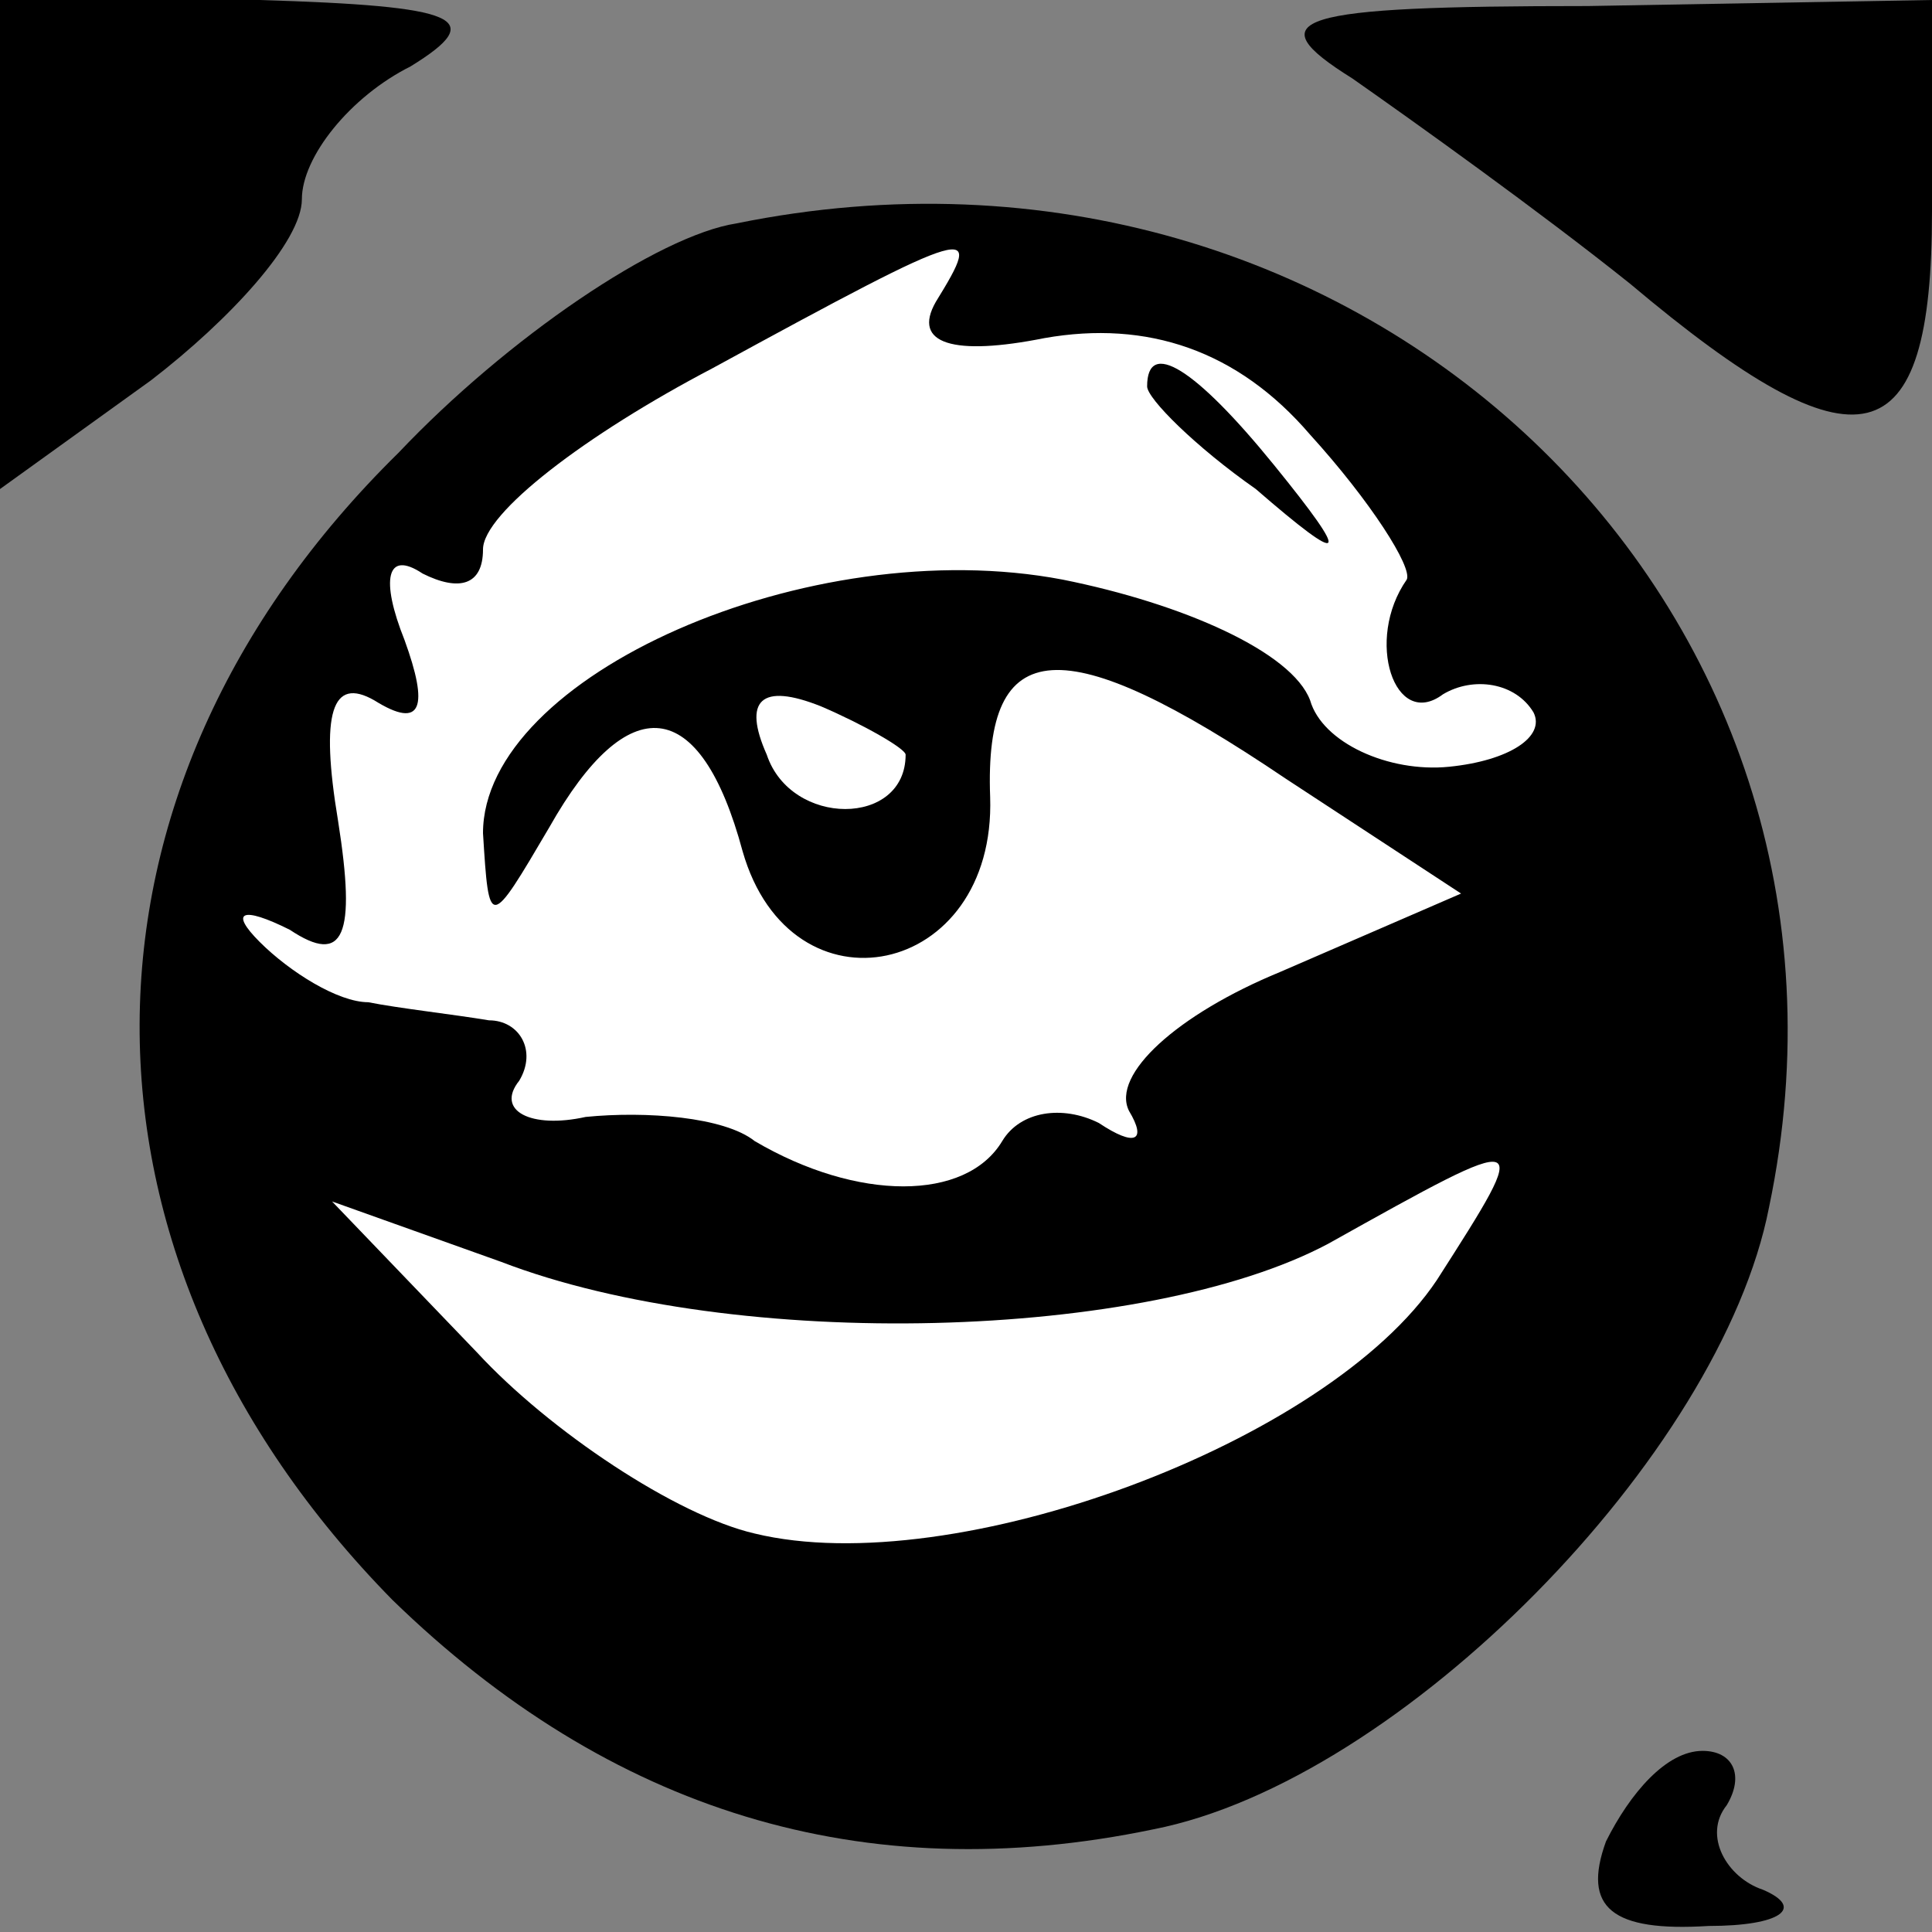 <?xml version="1.0" standalone="no"?>
<!DOCTYPE svg PUBLIC "-//W3C//DTD SVG 20010904//EN"
 "http://www.w3.org/TR/2001/REC-SVG-20010904/DTD/svg10.dtd">
<svg version="1.0" xmlns="http://www.w3.org/2000/svg"
 width="32pt" height="32pt" viewBox="0 0 32 32"
 preserveAspectRatio="xMidYMid meet">
<rect x="0" y="0" width="32" height="32" fill="#808080" stroke="none"/>
<g transform="translate(0,32) scale(0.1,-0.1)"
fill="#000000" stroke="none">
<path fill="#000000" stroke="none" d="M0 280 l0 -41 25 18 c13 10 25 23 25
30 0 7 8 17 18 22 13 8 8 10 -25 11 l-43 0 0 -40z"/>
<path fill="#000000" stroke="none" d="M224 307 c10 -7 31 -22 46 -34 38 -32
50 -29 50 12 l0 35 -57 -1 c-49 0 -55 -2 -39 -12z"/>
<path fill="#000000" stroke="none" d="M122 283 c-13 -2 -38 -19 -56 -38 -57
-56 -57 -133 -1 -190 36 -35 78 -48 126 -38 41 8 94 62 102 103 21 100 -68
184 -171 163z"/>
<path fill="#ffffff" stroke="none" d="M155 270 c-4 -7 3 -9 18 -6 17 3 32 -2
44 -16 10 -11 17 -22 16 -24 -7 -10 -2 -25 6 -19 5 3 12 2 15 -3 2 -4 -4 -8
-14 -9 -10 -1 -21 4 -23 11 -3 8 -21 16 -41 20 -42 8 -96 -16 -96 -42 1 -16 1
-16 11 1 13 23 25 22 32 -4 8 -28 42 -21 41 9 -1 27 12 28 49 3 l29 -19 -30
-13 c-17 -7 -28 -17 -25 -23 3 -5 1 -6 -5 -2 -6 3 -13 2 -16 -3 -6 -10 -24
-10 -41 0 -5 4 -18 5 -28 4 -9 -2 -15 1 -11 6 3 5 0 10 -5 10 -6 1 -15 2 -20
3 -5 0 -13 5 -18 10 -5 5 -3 6 5 2 9 -6 11 -1 8 18 -3 18 -1 24 6 20 8 -5 9
-1 5 10 -4 10 -3 15 3 11 6 -3 10 -2 10 4 0 6 17 19 38 30 44 24 45 24 37 11z"/>
<path fill="#ffffff" stroke="none" d="M150 195 c0 -12 -19 -12 -23 0 -4 9 -1
12 9 8 7 -3 14 -7 14 -8z"/>
<path fill="#ffffff" stroke="none" d="M238 108 c-18 -27 -80 -50 -113 -42
-13 3 -34 17 -46 30 l-24 25 28 -10 c39 -15 107 -13 137 3 34 19 34 19 18 -6z"/>
<path fill="#000000" stroke="none" d="M190 256 c0 -2 8 -10 18 -17 15 -13 16
-12 3 4 -13 16 -21 21 -21 13z"/>
<path fill="#000000" stroke="none" d="M266 15 c-4 -11 1 -15 17 -14 12 0 16
3 9 6 -6 2 -10 9 -6 14 3 5 1 9 -4 9 -6 0 -12 -7 -16 -15z"/>
</g>
</svg>
